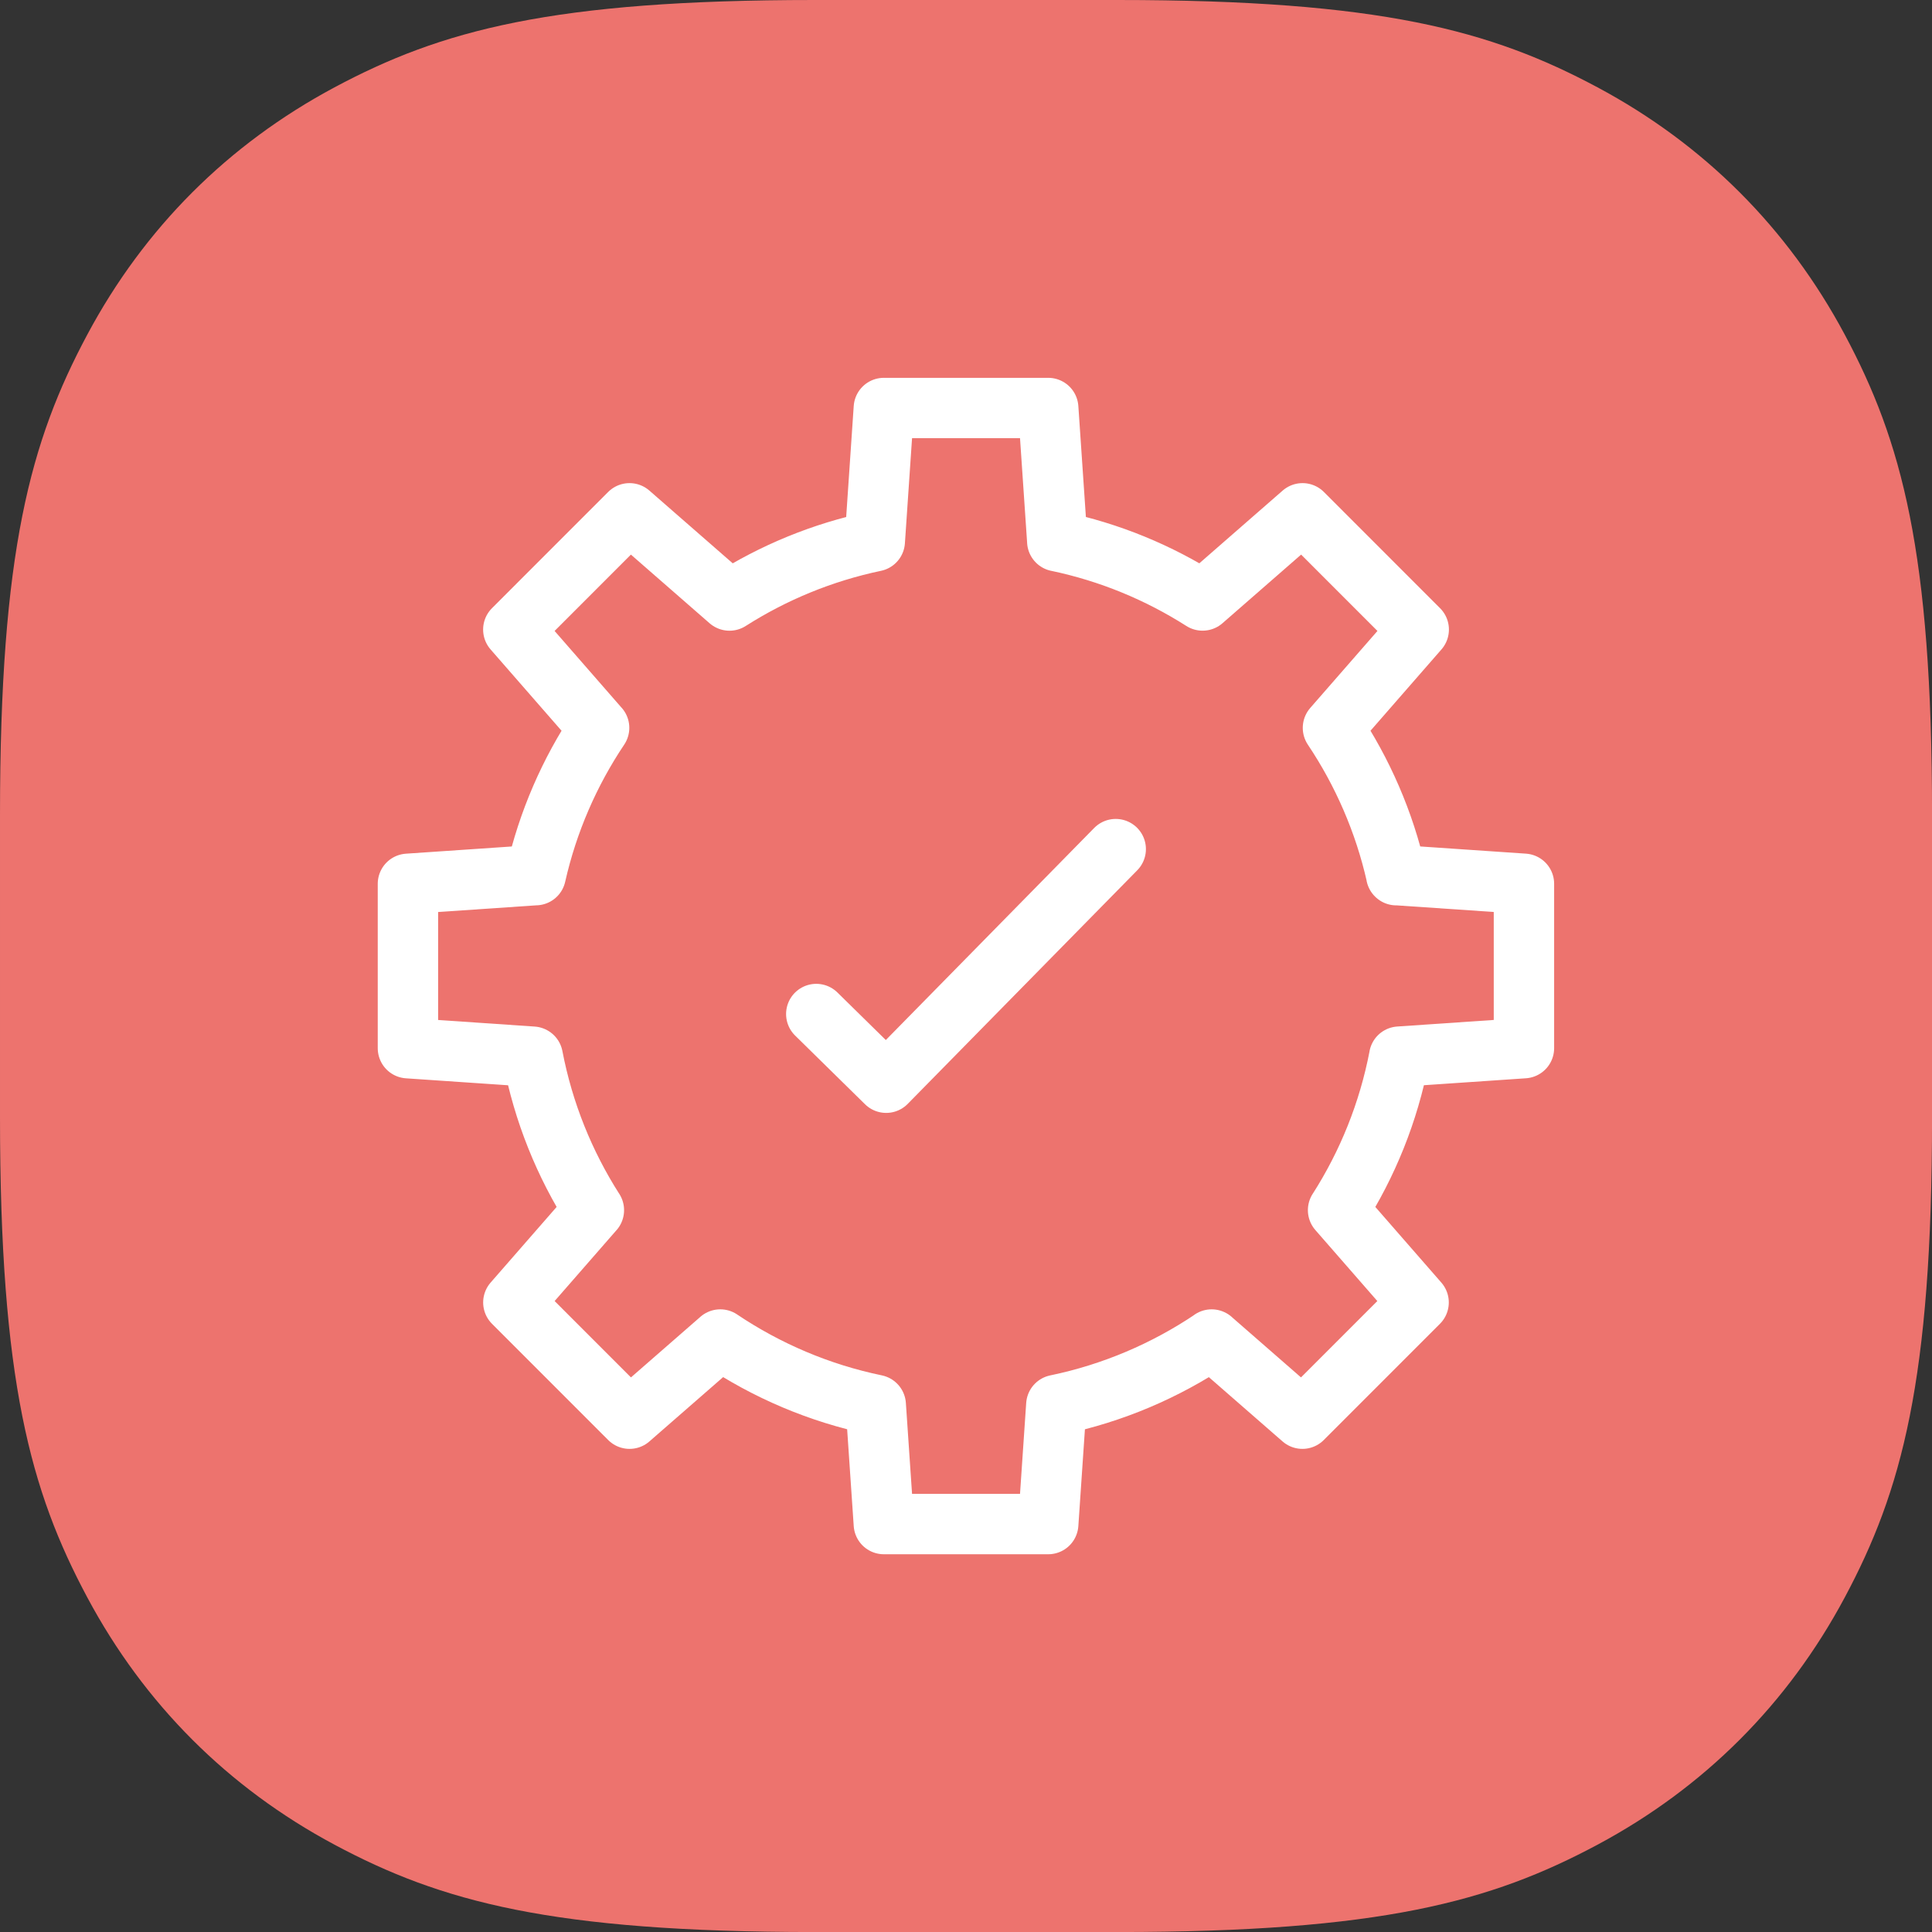 <?xml version="1.0" encoding="UTF-8"?><svg id="Layer_2" xmlns="http://www.w3.org/2000/svg" width="48" height="48" viewBox="0 0 48 48"><rect x="0" y="0" width="48" height="48" fill="#333333" stroke="none"/><g id="Layer_1-2"><g><path id="Base" d="M20.24,0h7.521c6.538,0,9.281,.754,11.929,2.17,2.648,1.416,4.725,3.494,6.141,6.141,1.416,2.648,2.17,5.391,2.17,11.929v7.521c0,6.538-.754,9.281-2.17,11.929-1.416,2.648-3.494,4.725-6.141,6.141-2.648,1.416-5.391,2.17-11.929,2.17h-7.521c-6.538,0-9.281-.754-11.929-2.17-2.648-1.416-4.725-3.494-6.141-6.141-1.416-2.648-2.17-5.391-2.17-11.929v-7.521c0-6.538,.754-9.281,2.17-11.929,1.416-2.648,3.494-4.725,6.141-6.141C10.959,.754,13.702,0,20.24,0Z" style="fill:#ed736e; fill-rule:evenodd;"/><g><path d="M26.267,13.447c1.304,.273,2.522,.779,3.61,1.472m3.368,15.147c.731-1.144,1.254-2.432,1.519-3.813m-16.869,7.027c1.151,.773,2.457,1.334,3.862,1.625m-8.447-13.162c.3-1.327,.841-2.564,1.575-3.66m-1.649,8.171c.265,1.38,.788,2.669,1.519,3.813m11.489,4.839c1.405-.291,2.71-.852,3.862-1.625m3.011-15.197c.734,1.097,1.275,2.333,1.575,3.66m-16.568-6.824c1.088-.693,2.307-1.199,3.61-1.472m0,0l.225-3.311h4.084l.225,3.311m-4.51,21.458l.201,2.959h4.084l.201-2.959M14.884,18.083l-2.131-2.442,2.887-2.888,2.482,2.166m15.122,15.147l2.001,2.293-2.887,2.888-2.255-1.967m-16.869-7.027l-3.099-.211v-4.084l3.173-.216m21.455,4.51l3.099-.211v-4.084l-3.173-.216M14.755,30.066l-2.001,2.293,2.887,2.888,2.255-1.967m15.221-15.197l2.131-2.442-2.887-2.888-2.482,2.166" style="fill:none; stroke:#fff; stroke-linecap:round; stroke-linejoin:round; stroke-width:1.5px;"/><polyline points="20.28 25.193 22.017 26.9 27.72 21.096" style="fill:none; stroke:#fff; stroke-linecap:round; stroke-linejoin:round; stroke-width:1.5px;"/></g></g></g></svg>